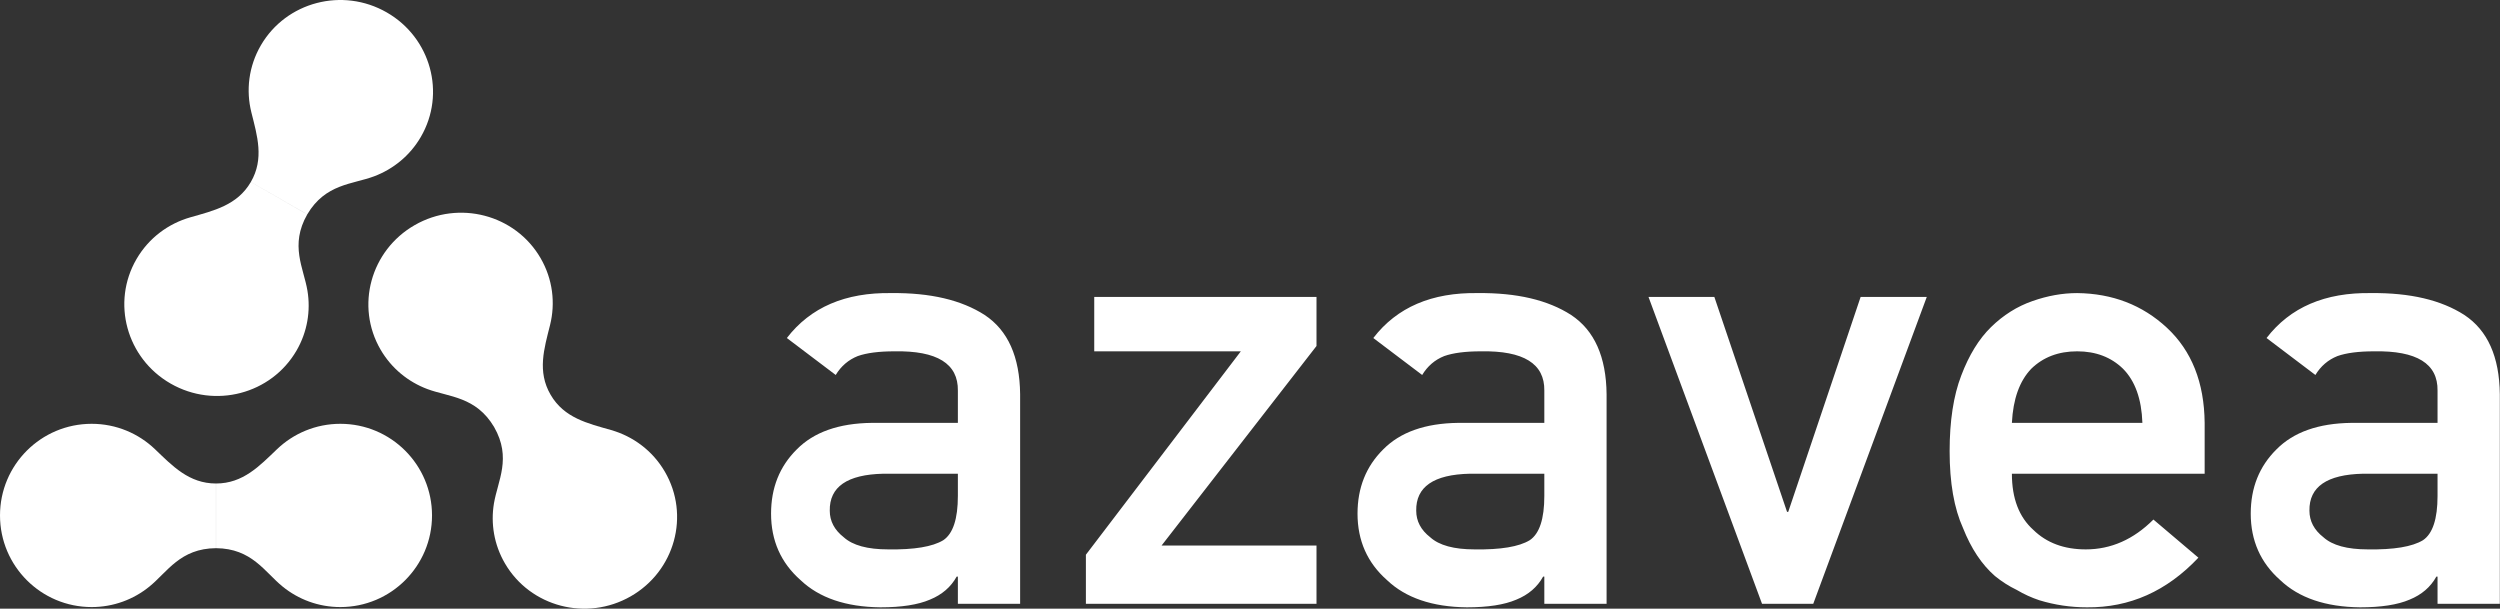<?xml version="1.0" encoding="UTF-8"?>
<svg width="115px" height="28px" viewBox="0 0 115 28" version="1.1" xmlns="http://www.w3.org/2000/svg" xmlns:xlink="http://www.w3.org/1999/xlink">
    <rect x="0" y="0" width="115" height="28" fill="#333333" stroke="none"/>
    <!-- Generator: Sketch 44.1 (41455) - http://www.bohemiancoding.com/sketch -->
    <title>Group 2</title>
    <desc>Created with Sketch.</desc>
    <defs></defs>
    <g id="Symbols" stroke="none" stroke-width="1" fill="none" fill-rule="evenodd">
        <g id="Footer" transform="translate(-939, -54)" fill="#FFFFFF">
            <g id="Partners">
                <g transform="translate(203, 5)">
                    <g id="Group-2" transform="translate(736, 49)">
                        <path d="M4.216,19.495 C5.347,19.495 6.373,19.94 7.13,20.664 C7.932,21.431 8.691,22.241 9.935,22.241 L9.935,25.216 C8.287,25.229 7.701,26.309 6.874,26.981 C6.149,27.571 5.224,27.925 4.216,27.925 C1.887,27.925 2.69500048e-16,26.038 0,23.71 C-2.69500048e-16,21.382 1.887,19.495 4.216,19.495 Z M15.657,19.495 C17.985,19.495 19.873,21.382 19.873,23.71 C19.873,26.038 17.985,27.925 15.657,27.925 C14.649,27.925 13.724,27.571 12.999,26.981 C12.172,26.309 11.586,25.229 9.937,25.216 L9.937,22.241 C11.182,22.241 11.94,21.431 12.742,20.664 C13.499,19.94 14.526,19.495 15.657,19.495 Z" id="Combined-Shape"></path>
                        <path d="M24.864,11.869 C25.43,12.841 25.555,13.946 25.301,14.958 C25.032,16.031 24.704,17.088 25.327,18.157 L22.73,19.645 C21.895,18.235 20.659,18.271 19.659,17.897 C18.782,17.568 18.011,16.95 17.507,16.084 C16.343,14.084 17.046,11.518 19.078,10.354 C21.109,9.19 23.7,9.868 24.864,11.869 Z M30.585,21.701 C31.749,23.701 31.046,26.267 29.014,27.431 C26.982,28.595 24.391,27.916 23.227,25.916 C22.723,25.05 22.569,24.078 22.721,23.16 C22.895,22.113 23.545,21.069 22.731,19.647 C22.777,18.506 22.942,17.854 23.227,17.69 C23.519,17.523 24.22,17.679 25.328,18.159 C25.95,19.229 27.036,19.475 28.107,19.781 C29.118,20.069 30.02,20.729 30.585,21.701 Z" id="Combined-Shape" fill-rule="nonzero"></path>
                        <path d="M6.28,11.916 C6.845,10.944 7.747,10.284 8.758,9.996 C9.828,9.69 10.915,9.444 11.537,8.374 L14.134,9.862 C13.32,11.284 13.97,12.328 14.143,13.375 C14.295,14.293 14.141,15.265 13.638,16.131 C12.473,18.131 9.883,18.81 7.851,17.646 C5.819,16.482 5.116,13.916 6.28,11.916 Z M12,2.084 C13.164,0.084 15.755,-0.595 17.787,0.569 C19.819,1.733 20.522,4.299 19.358,6.299 C18.854,7.165 18.083,7.783 17.206,8.112 C16.206,8.486 14.97,8.45 14.135,9.86 L11.538,8.373 C12.16,7.303 11.832,6.246 11.564,5.173 C11.31,4.161 11.435,3.056 12,2.084 Z" id="Combined-Shape"></path>
                        <path d="M44.062,27.774 L44.062,26.523 L44.007,26.523 C43.742,27.004 43.331,27.357 42.774,27.584 C42.226,27.819 41.467,27.937 40.499,27.937 C38.909,27.919 37.685,27.502 36.826,26.686 C35.921,25.888 35.469,24.869 35.469,23.627 C35.469,22.439 35.862,21.455 36.648,20.676 C37.433,19.878 38.585,19.47 40.101,19.452 L44.062,19.452 L44.062,17.97 C44.08,16.728 43.107,16.125 41.143,16.161 C40.43,16.161 39.868,16.234 39.457,16.379 C39.028,16.551 38.69,16.841 38.443,17.249 L36.195,15.549 C37.283,14.135 38.886,13.446 41.006,13.482 C42.797,13.464 44.226,13.8 45.295,14.489 C46.364,15.196 46.908,16.41 46.926,18.133 L46.926,27.774 L44.062,27.774 Z M44.062,22.811 L44.062,21.791 L40.636,21.791 C38.973,21.827 38.151,22.394 38.169,23.491 C38.169,23.971 38.384,24.379 38.813,24.714 C39.224,25.086 39.905,25.272 40.855,25.272 C42.052,25.29 42.897,25.15 43.39,24.85 C43.838,24.551 44.062,23.871 44.062,22.811 Z M49.951,27.774 L60.559,27.774 L60.559,25.095 L53.432,25.095 L60.559,15.916 L60.559,13.659 L50.335,13.659 L50.335,16.161 L57.078,16.161 L49.951,25.517 L49.951,27.774 Z M71.039,27.774 L71.039,26.523 L70.984,26.523 C70.719,27.004 70.308,27.357 69.75,27.584 C69.202,27.819 68.444,27.937 67.475,27.937 C65.886,27.919 64.661,27.502 63.803,26.686 C62.898,25.888 62.446,24.869 62.446,23.627 C62.446,22.439 62.839,21.455 63.624,20.676 C64.41,19.878 65.561,19.47 67.078,19.452 L71.039,19.452 L71.039,17.97 C71.057,16.728 70.084,16.125 68.12,16.161 C67.407,16.161 66.845,16.234 66.434,16.379 C66.004,16.551 65.666,16.841 65.42,17.249 L63.172,15.549 C64.259,14.135 65.863,13.446 67.983,13.482 C69.773,13.464 71.203,13.8 72.272,14.489 C73.341,15.196 73.885,16.41 73.903,18.133 L73.903,27.774 L71.039,27.774 Z M71.039,22.811 L71.039,21.791 L67.613,21.791 C65.95,21.827 65.127,22.394 65.146,23.491 C65.146,23.971 65.36,24.379 65.79,24.714 C66.201,25.086 66.882,25.272 67.832,25.272 C69.029,25.29 69.874,25.15 70.367,24.85 C70.815,24.551 71.039,23.871 71.039,22.811 Z M81.053,27.774 L83.41,27.774 L88.632,13.659 L85.589,13.659 L82.259,23.545 L82.204,23.545 L78.86,13.659 L75.831,13.659 L81.053,27.774 Z M101.414,21.791 L92.547,21.791 C92.547,22.924 92.876,23.785 93.534,24.375 C94.146,24.973 94.95,25.272 95.946,25.272 C97.106,25.272 98.143,24.814 99.057,23.899 L101.126,25.653 C99.674,27.194 97.965,27.955 96.001,27.937 C95.252,27.937 94.521,27.829 93.808,27.611 C93.452,27.493 93.105,27.334 92.767,27.135 C92.41,26.963 92.077,26.75 91.766,26.496 C91.163,25.97 90.674,25.236 90.3,24.293 C89.889,23.386 89.683,22.208 89.683,20.757 C89.683,19.361 89.861,18.201 90.217,17.276 C90.574,16.333 91.031,15.59 91.588,15.046 C92.154,14.493 92.789,14.094 93.493,13.849 C94.187,13.605 94.872,13.482 95.549,13.482 C97.175,13.5 98.55,14.031 99.674,15.073 C100.816,16.134 101.396,17.593 101.414,19.452 L101.414,21.791 Z M92.547,19.452 L98.55,19.452 C98.513,18.355 98.216,17.525 97.659,16.963 C97.111,16.429 96.407,16.161 95.549,16.161 C94.69,16.161 93.986,16.429 93.438,16.963 C92.899,17.525 92.602,18.355 92.547,19.452 Z M112.127,27.774 L112.127,26.523 L112.073,26.523 C111.808,27.004 111.396,27.357 110.839,27.584 C110.291,27.819 109.533,27.937 108.564,27.937 C106.974,27.919 105.75,27.502 104.891,26.686 C103.987,25.888 103.534,24.869 103.534,23.627 C103.534,22.439 103.927,21.455 104.713,20.676 C105.499,19.878 106.65,19.47 108.167,19.452 L112.127,19.452 L112.127,17.97 C112.146,16.728 111.173,16.125 109.208,16.161 C108.496,16.161 107.934,16.234 107.523,16.379 C107.093,16.551 106.755,16.841 106.508,17.249 L104.261,15.549 C105.348,14.135 106.952,13.446 109.071,13.482 C110.862,13.464 112.292,13.8 113.361,14.489 C114.43,15.196 114.973,16.41 114.992,18.133 L114.992,27.774 L112.127,27.774 Z M112.127,22.811 L112.127,21.791 L108.701,21.791 C107.038,21.827 106.216,22.394 106.234,23.491 C106.234,23.971 106.449,24.379 106.878,24.714 C107.29,25.086 107.97,25.272 108.92,25.272 C110.117,25.29 110.962,25.15 111.456,24.85 C111.903,24.551 112.127,23.871 112.127,22.811 Z" id="azavea"></path>
                    </g>
                </g>
            </g>
        </g>
    </g>
</svg>